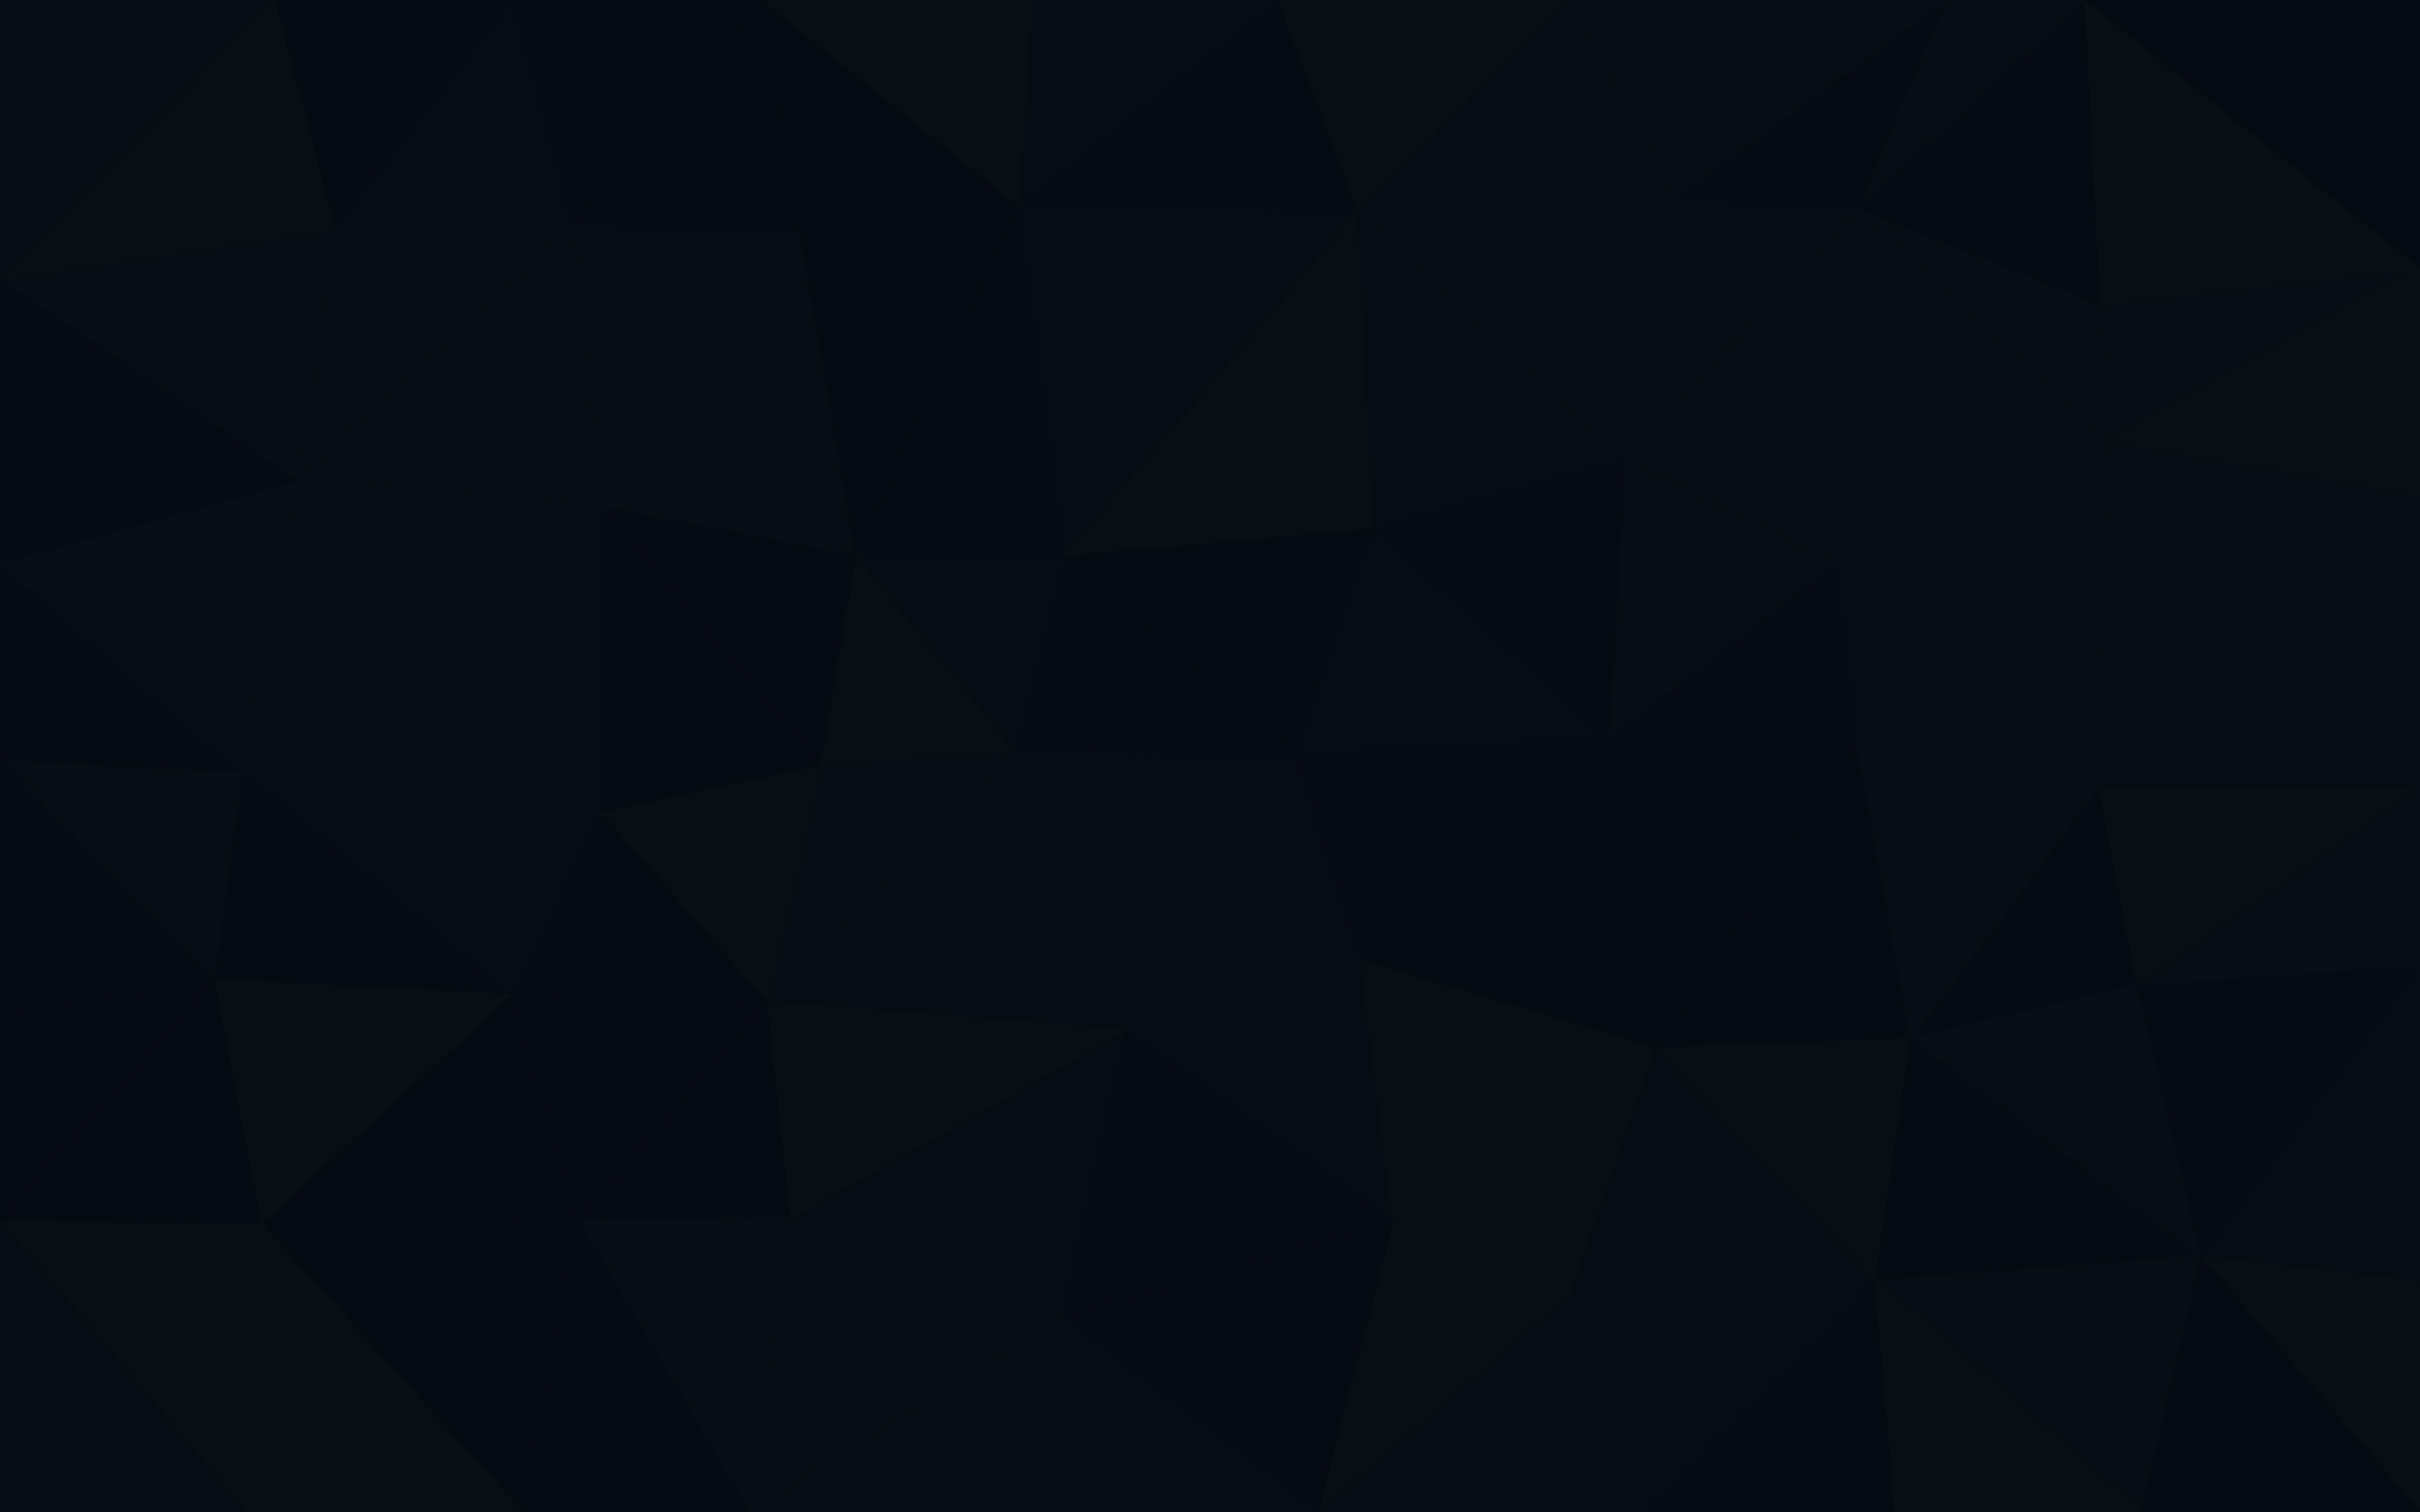 <svg id="visual" viewBox="0 0 1440 900" width="1440" height="900" xmlns="http://www.w3.org/2000/svg" xmlns:xlink="http://www.w3.org/1999/xlink" version="1.1"><g stroke-width="1" stroke-linejoin="bevel"><path d="M771 449L670 613L810 572Z" fill="#060b14" stroke="#060b14"></path><path d="M771 449L604 447L670 613Z" fill="#060c14" stroke="#060c14"></path><path d="M771 449L634 330L604 447Z" fill="#060a13" stroke="#060a13"></path><path d="M670 613L829 726L810 572Z" fill="#060c14" stroke="#060c14"></path><path d="M957 440L817 314L771 449Z" fill="#060c14" stroke="#060c14"></path><path d="M771 449L817 314L634 330Z" fill="#060b13" stroke="#060b13"></path><path d="M957 440L771 449L810 572Z" fill="#060a13" stroke="#060a13"></path><path d="M509 330L488 455L604 447Z" fill="#070e14" stroke="#070e14"></path><path d="M604 447L456 596L670 613Z" fill="#060b14" stroke="#060b14"></path><path d="M985 624L957 440L810 572Z" fill="#060b13" stroke="#060b13"></path><path d="M470 725L632 784L670 613Z" fill="#060c14" stroke="#060c14"></path><path d="M670 613L632 784L829 726Z" fill="#060a13" stroke="#060a13"></path><path d="M488 455L456 596L604 447Z" fill="#070d14" stroke="#070d14"></path><path d="M829 726L985 624L810 572Z" fill="#070e14" stroke="#070e14"></path><path d="M606 122L509 330L634 330Z" fill="#060a13" stroke="#060a13"></path><path d="M634 330L509 330L604 447Z" fill="#060c14" stroke="#060c14"></path><path d="M488 455L357 483L456 596Z" fill="#070e14" stroke="#070e14"></path><path d="M456 596L470 725L670 613Z" fill="#070e14" stroke="#070e14"></path><path d="M784 900L935 769L829 726Z" fill="#070e14" stroke="#070e14"></path><path d="M829 726L935 769L985 624Z" fill="#070e14" stroke="#070e14"></path><path d="M1093 335L967 273L957 440Z" fill="#070d14" stroke="#070d14"></path><path d="M957 440L967 273L817 314Z" fill="#060a13" stroke="#060a13"></path><path d="M817 314L808 125L634 330Z" fill="#070e14" stroke="#070e14"></path><path d="M359 301L357 483L488 455Z" fill="#060a13" stroke="#060a13"></path><path d="M456 596L344 726L470 725Z" fill="#060b13" stroke="#060b13"></path><path d="M446 900L673 900L632 784Z" fill="#060c14" stroke="#060c14"></path><path d="M632 784L784 900L829 726Z" fill="#060a13" stroke="#060a13"></path><path d="M673 900L784 900L632 784Z" fill="#060b14" stroke="#060b14"></path><path d="M1137 618L1106 446L985 624Z" fill="#060a13" stroke="#060a13"></path><path d="M985 624L1106 446L957 440Z" fill="#060b13" stroke="#060b13"></path><path d="M967 273L808 125L817 314Z" fill="#060c14" stroke="#060c14"></path><path d="M1106 446L1093 335L957 440Z" fill="#060a13" stroke="#060a13"></path><path d="M967 273L998 118L808 125Z" fill="#070d14" stroke="#070d14"></path><path d="M357 483L304 592L456 596Z" fill="#060b13" stroke="#060b13"></path><path d="M470 725L446 900L632 784Z" fill="#070d14" stroke="#070d14"></path><path d="M1116 762L1137 618L985 624Z" fill="#070e14" stroke="#070e14"></path><path d="M1106 446L1249 468L1093 335Z" fill="#060c14" stroke="#060c14"></path><path d="M1116 762L985 624L935 769Z" fill="#060c14" stroke="#060c14"></path><path d="M304 592L344 726L456 596Z" fill="#060a13" stroke="#060a13"></path><path d="M808 125L606 122L634 330Z" fill="#060c14" stroke="#060c14"></path><path d="M509 330L359 301L488 455Z" fill="#060a13" stroke="#060a13"></path><path d="M476 137L359 301L509 330Z" fill="#070d14" stroke="#070d14"></path><path d="M357 483L144 459L304 592Z" fill="#060c14" stroke="#060c14"></path><path d="M784 900L978 900L935 769Z" fill="#060d14" stroke="#060d14"></path><path d="M978 900L1116 762L935 769Z" fill="#060c14" stroke="#060c14"></path><path d="M344 726L446 900L470 725Z" fill="#060d14" stroke="#060d14"></path><path d="M606 122L476 137L509 330Z" fill="#060b13" stroke="#060b13"></path><path d="M1106 124L998 118L967 273Z" fill="#060c14" stroke="#060c14"></path><path d="M808 125L761 0L606 122Z" fill="#060a13" stroke="#060a13"></path><path d="M1272 586L1249 468L1137 618Z" fill="#060a13" stroke="#060a13"></path><path d="M1137 618L1249 468L1106 446Z" fill="#070d14" stroke="#070d14"></path><path d="M1093 335L1106 124L967 273Z" fill="#070d14" stroke="#070d14"></path><path d="M933 0L761 0L808 125Z" fill="#070e14" stroke="#070e14"></path><path d="M606 122L454 0L476 137Z" fill="#060a13" stroke="#060a13"></path><path d="M761 0L614 0L606 122Z" fill="#060b14" stroke="#060b14"></path><path d="M978 900L1128 900L1116 762Z" fill="#060b13" stroke="#060b13"></path><path d="M1310 748L1272 586L1137 618Z" fill="#060d14" stroke="#060d14"></path><path d="M454 0L341 134L476 137Z" fill="#060b13" stroke="#060b13"></path><path d="M476 137L341 134L359 301Z" fill="#060c14" stroke="#060c14"></path><path d="M177 286L144 459L357 483Z" fill="#060c14" stroke="#060c14"></path><path d="M344 726L311 900L446 900Z" fill="#060a13" stroke="#060a13"></path><path d="M155 728L311 900L344 726Z" fill="#060a13" stroke="#060a13"></path><path d="M1310 748L1137 618L1116 762Z" fill="#060b13" stroke="#060b13"></path><path d="M1256 262L1106 124L1093 335Z" fill="#060b14" stroke="#060b14"></path><path d="M998 118L933 0L808 125Z" fill="#060c14" stroke="#060c14"></path><path d="M1159 0L933 0L998 118Z" fill="#070d14" stroke="#070d14"></path><path d="M177 286L357 483L359 301Z" fill="#060b14" stroke="#060b14"></path><path d="M304 592L155 728L344 726Z" fill="#060a13" stroke="#060a13"></path><path d="M614 0L454 0L606 122Z" fill="#070e14" stroke="#070e14"></path><path d="M144 459L127 583L304 592Z" fill="#060a13" stroke="#060a13"></path><path d="M1249 468L1256 262L1093 335Z" fill="#060c14" stroke="#060c14"></path><path d="M1440 294L1256 262L1249 468Z" fill="#060d14" stroke="#060d14"></path><path d="M341 134L177 286L359 301Z" fill="#070d14" stroke="#070d14"></path><path d="M199 136L177 286L341 134Z" fill="#060d14" stroke="#060d14"></path><path d="M127 583L155 728L304 592Z" fill="#070e14" stroke="#070e14"></path><path d="M1274 900L1310 748L1116 762Z" fill="#070d14" stroke="#070d14"></path><path d="M1272 586L1440 468L1249 468Z" fill="#070e14" stroke="#070e14"></path><path d="M1440 159L1250 181L1256 262Z" fill="#070d14" stroke="#070d14"></path><path d="M1256 262L1250 181L1106 124Z" fill="#070d14" stroke="#070d14"></path><path d="M1106 124L1159 0L998 118Z" fill="#060a13" stroke="#060a13"></path><path d="M305 0L199 136L341 134Z" fill="#060c14" stroke="#060c14"></path><path d="M0 452L127 583L144 459Z" fill="#070d14" stroke="#070d14"></path><path d="M1128 900L1274 900L1116 762Z" fill="#070e14" stroke="#070e14"></path><path d="M454 0L305 0L341 134Z" fill="#060b13" stroke="#060b13"></path><path d="M0 726L147 900L155 728Z" fill="#070e14" stroke="#070e14"></path><path d="M155 728L147 900L311 900Z" fill="#070e14" stroke="#070e14"></path><path d="M1241 0L1159 0L1106 124Z" fill="#070d14" stroke="#070d14"></path><path d="M1440 763L1440 574L1310 748Z" fill="#060c14" stroke="#060c14"></path><path d="M1310 748L1440 574L1272 586Z" fill="#060a13" stroke="#060a13"></path><path d="M1440 574L1440 468L1272 586Z" fill="#060d14" stroke="#060d14"></path><path d="M1250 181L1241 0L1106 124Z" fill="#060a13" stroke="#060a13"></path><path d="M0 452L0 607L127 583Z" fill="#060a13" stroke="#060a13"></path><path d="M127 583L0 726L155 728Z" fill="#060a13" stroke="#060a13"></path><path d="M0 452L144 459L0 335Z" fill="#060a13" stroke="#060a13"></path><path d="M0 335L144 459L177 286Z" fill="#060d14" stroke="#060d14"></path><path d="M1440 159L1241 0L1250 181Z" fill="#070e14" stroke="#070e14"></path><path d="M0 607L0 726L127 583Z" fill="#060a13" stroke="#060a13"></path><path d="M0 166L177 286L199 136Z" fill="#060d14" stroke="#060d14"></path><path d="M0 166L0 335L177 286Z" fill="#060a13" stroke="#060a13"></path><path d="M1440 900L1440 763L1310 748Z" fill="#070e14" stroke="#070e14"></path><path d="M1440 468L1440 294L1249 468Z" fill="#060c14" stroke="#060c14"></path><path d="M305 0L163 0L199 136Z" fill="#060a13" stroke="#060a13"></path><path d="M1274 900L1440 900L1310 748Z" fill="#060a13" stroke="#060a13"></path><path d="M1440 294L1440 159L1256 262Z" fill="#070e14" stroke="#070e14"></path><path d="M163 0L0 166L199 136Z" fill="#070e14" stroke="#070e14"></path><path d="M0 726L0 900L147 900Z" fill="#060c14" stroke="#060c14"></path><path d="M1440 159L1440 0L1241 0Z" fill="#060a13" stroke="#060a13"></path><path d="M163 0L0 0L0 166Z" fill="#060c14" stroke="#060c14"></path></g></svg>